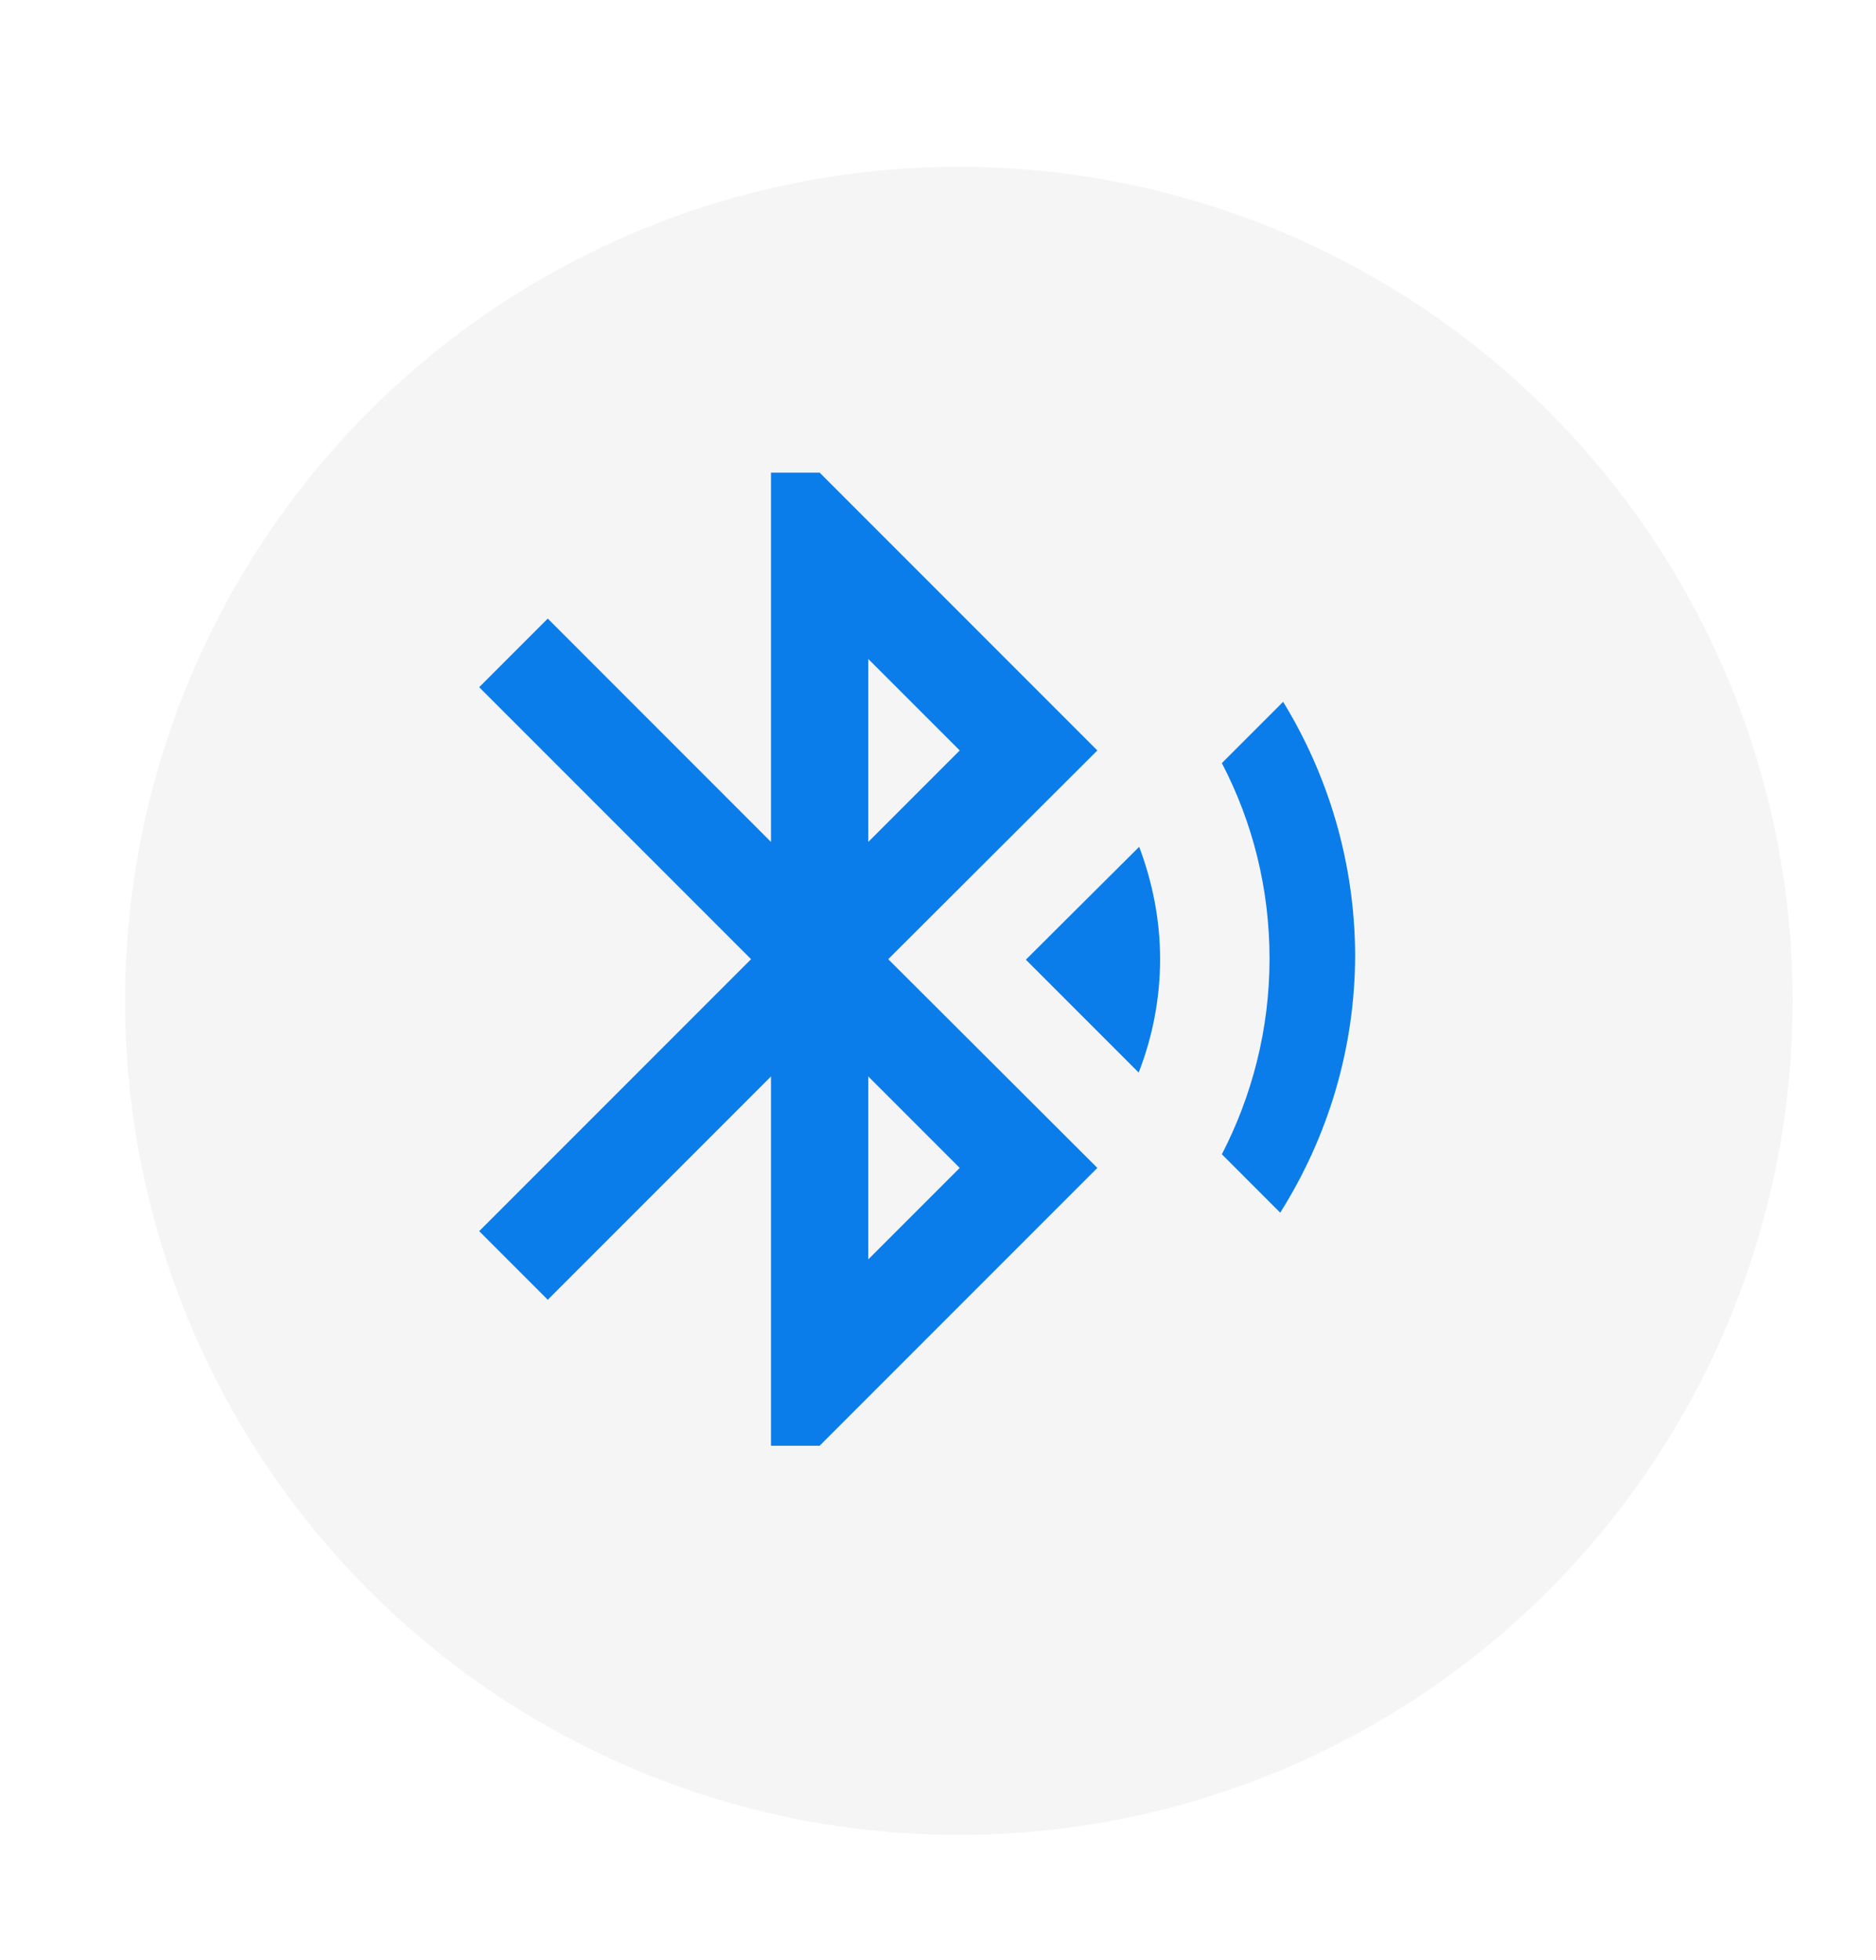 <svg width="90" height="94" viewBox="0 0 90 94" fill="none" xmlns="http://www.w3.org/2000/svg">
<g filter="url(#filter0_dd_2457_10210)">
<circle cx="44" cy="46" r="40" fill="#F5F5F5"/>
</g>
<path d="M49.215 46.023L54.628 51.437C55.282 49.757 55.655 47.913 55.655 46C55.655 44.087 55.282 42.29 54.652 40.61L49.215 46.023ZM61.558 33.657L58.618 36.596C60.088 39.42 60.905 42.593 60.905 45.977C60.905 49.36 60.065 52.556 58.618 55.356L61.418 58.157C63.682 54.563 65.012 50.316 65.012 45.767C64.988 41.356 63.728 37.203 61.558 33.657ZM52.645 35.99L39.322 22.666H36.988V40.377L26.278 29.666L22.988 32.956L36.032 46L22.988 59.043L26.278 62.333L36.988 51.623V69.333H39.322L52.645 56.01L42.612 46L52.645 35.99ZM41.655 31.603L46.042 35.99L41.655 40.377V31.603ZM46.042 56.01L41.655 60.397V51.623L46.042 56.01Z" fill="#0A7DEB"/>
<defs>
<filter id="filter0_dd_2457_10210" x="0" y="0" width="90" height="94" filterUnits="userSpaceOnUse" color-interpolation-filters="sRGB">
<feFlood flood-opacity="0" result="BackgroundImageFix"/>
<feColorMatrix in="SourceAlpha" type="matrix" values="0 0 0 0 0 0 0 0 0 0 0 0 0 0 0 0 0 0 127 0" result="hardAlpha"/>
<feOffset dx="2" dy="4"/>
<feGaussianBlur stdDeviation="2"/>
<feComposite in2="hardAlpha" operator="out"/>
<feColorMatrix type="matrix" values="0 0 0 0 0.02 0 0 0 0 0.075 0 0 0 0 0.404 0 0 0 0.25 0"/>
<feBlend mode="normal" in2="BackgroundImageFix" result="effect1_dropShadow_2457_10210"/>
<feColorMatrix in="SourceAlpha" type="matrix" values="0 0 0 0 0 0 0 0 0 0 0 0 0 0 0 0 0 0 127 0" result="hardAlpha"/>
<feOffset dy="-2"/>
<feGaussianBlur stdDeviation="2"/>
<feComposite in2="hardAlpha" operator="out"/>
<feColorMatrix type="matrix" values="0 0 0 0 0.013 0 0 0 0 0.054 0 0 0 0 0.3 0 0 0 0.25 0"/>
<feBlend mode="normal" in2="effect1_dropShadow_2457_10210" result="effect2_dropShadow_2457_10210"/>
<feBlend mode="normal" in="SourceGraphic" in2="effect2_dropShadow_2457_10210" result="shape"/>
</filter>
</defs>
</svg>
